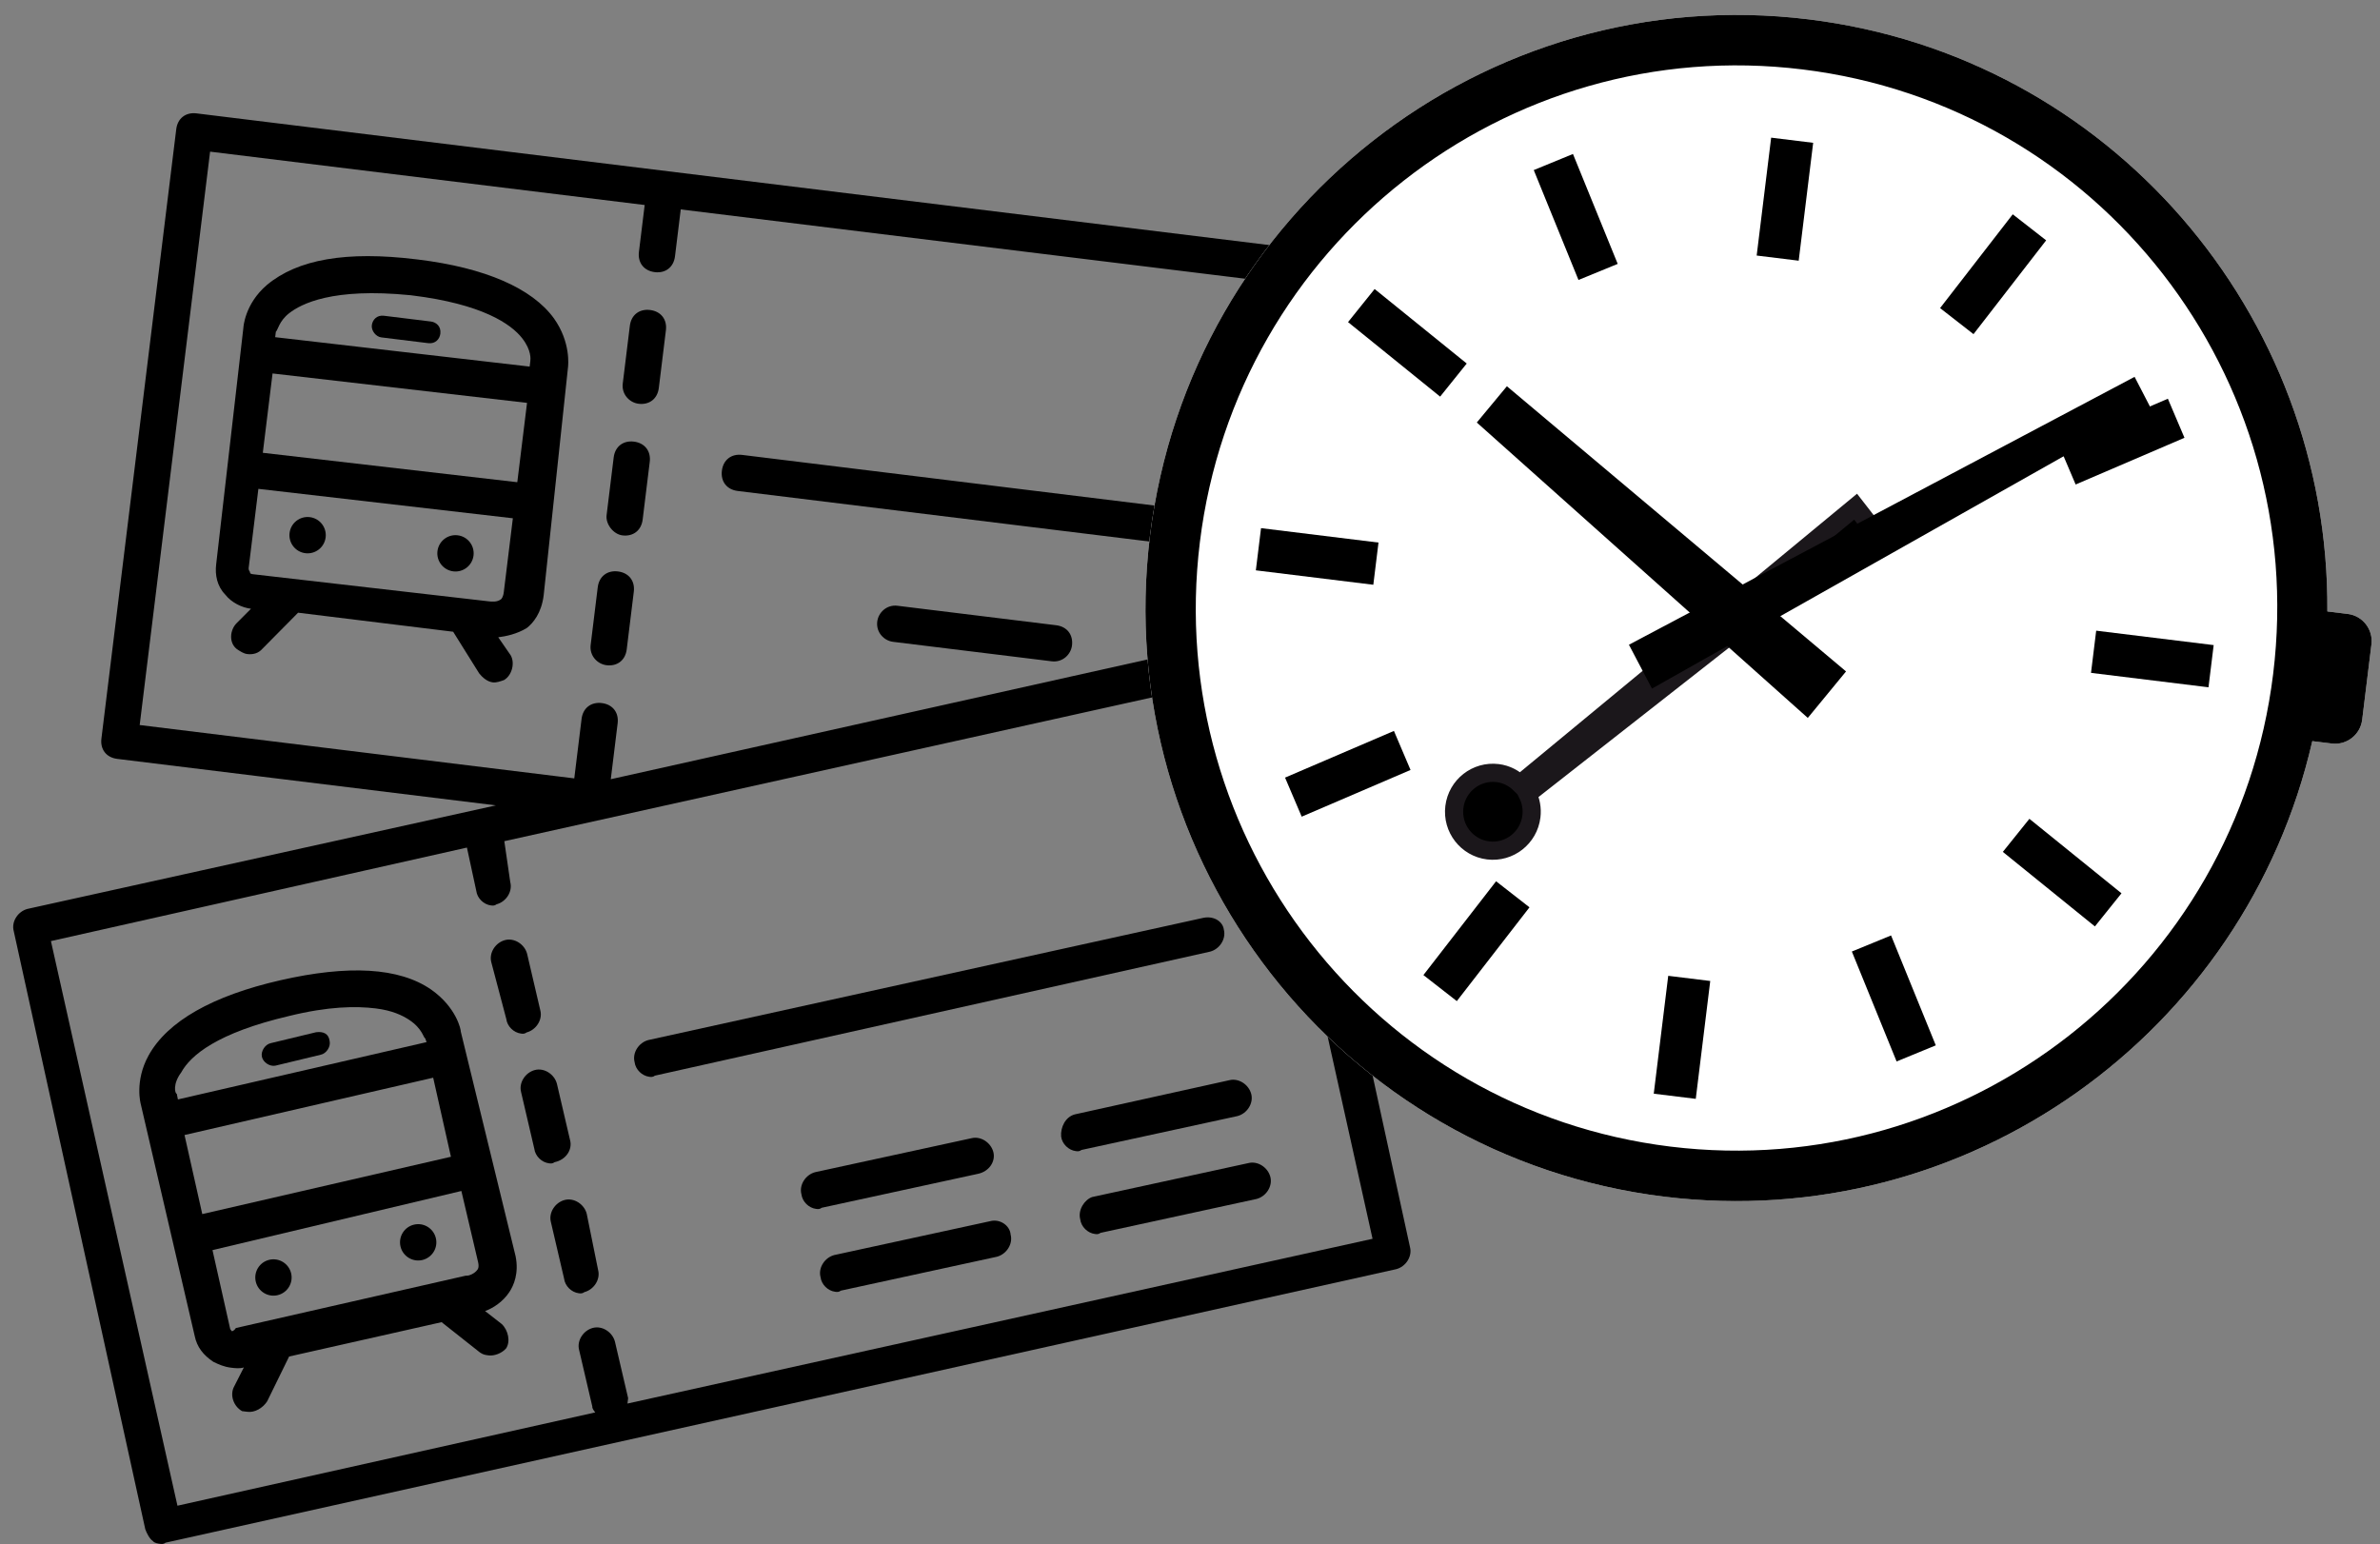 <?xml version="1.0" encoding="UTF-8"?>
<svg width="131px" height="85px" viewBox="0 0 131 85" version="1.1" xmlns="http://www.w3.org/2000/svg" xmlns:xlink="http://www.w3.org/1999/xlink">
    <rect x="0" y="0" width="131" height="85" fill="#808080" stroke="none"/>
    <!-- Generator: Sketch 42 (36781) - http://www.bohemiancoding.com/sketch -->
    <title>Group 2</title>
    <desc>Created with Sketch.</desc>
    <defs></defs>
    <g id="Page-1" stroke="none" stroke-width="1" fill="none" fill-rule="evenodd">
        <g id="Group-2" transform="translate(-4, -3)" fill-rule="nonzero">
            <g id="tickets" transform="translate(44.516, 52.08) rotate(7) translate(-44.516, -52.08) translate(4.516, 12.58)" fill="#000000">
                <g id="Group" transform="translate(0, -0)">
                    <path d="M31.4,28 C32,28 32.4,27.6 32.4,27 L32.4,23.8 C32.4,23.2 32,22.8 31.4,22.8 C30.8,22.8 30.4,23.2 30.4,23.8 L30.4,27 C30.4,27.6 30.9,28 31.4,28 Z" id="Shape"></path>
                    <path d="M31.4,20.8 C32,20.8 32.4,20.4 32.4,19.8 L32.4,16.6 C32.4,16 32,15.6 31.4,15.6 C30.8,15.6 30.4,16 30.4,16.6 L30.4,19.8 C30.4,20.3 30.9,20.8 31.4,20.8 Z" id="Shape"></path>
                    <path d="M31.4,13.5 C32,13.5 32.4,13.1 32.4,12.5 L32.4,9.3 C32.4,8.7 32,8.3 31.4,8.3 C30.8,8.3 30.4,8.7 30.4,9.3 L30.4,12.5 C30.4,13.1 30.9,13.5 31.4,13.5 Z" id="Shape"></path>
                    <path d="M72.9,36.4 L74.7,36.4 C75.3,36.4 75.7,36 75.7,35.4 L75.7,1.6 C75.7,1 75.3,0.6 74.7,0.6 L5.3,0.6 C4.7,0.6 4.3,1 4.3,1.6 L4.3,35.4 C4.3,36 4.7,36.4 5.3,36.4 L26.3,36.4 L1.4,45.2 C0.9,45.4 0.6,46 0.8,46.5 L12,78.3 C12.1,78.5 12.3,78.8 12.5,78.9 C12.6,79 12.8,79 12.9,79 C13,79 13.1,79 13.2,78.9 L78.6,55.7 C79.1,55.5 79.4,54.9 79.2,54.4 L72.9,36.4 Z M6.3,2.6 L30.4,2.6 L30.4,5.2 C30.4,5.8 30.8,6.2 31.4,6.2 C32,6.2 32.4,5.8 32.4,5.2 L32.4,2.6 L73.7,2.6 L73.7,34.4 L72.2,34.4 L68,22.7 C67.9,22.5 67.7,22.2 67.5,22.1 C67.2,22 67,22 66.7,22 L32.4,34.2 L32.4,31.1 C32.4,30.5 32,30.1 31.4,30.1 C30.8,30.1 30.4,30.5 30.4,31.1 L30.4,34.3 L30.4,34.4 L6.3,34.4 L6.3,2.6 Z M37.5,68.2 L37.5,67.9 L36.4,64.9 C36.2,64.4 35.6,64.1 35.1,64.3 C34.6,64.5 34.3,65.1 34.5,65.6 L35.6,68.6 C35.6,68.7 35.7,68.8 35.8,68.9 L13.6,76.8 L2.9,46.8 L25,38.9 L25.8,41.2 C25.9,41.6 26.3,41.9 26.7,41.9 C26.8,41.9 26.9,41.9 27,41.8 C27.5,41.6 27.8,41 27.6,40.5 L27,38.3 L66.5,24.3 L77.1,54.2 L37.5,68.2 Z" id="Shape"></path>
                    <path d="M34,58.1 C33.8,57.6 33.2,57.3 32.7,57.5 C32.2,57.7 31.9,58.3 32.1,58.8 L33.2,61.8 C33.3,62.2 33.7,62.5 34.1,62.5 C34.2,62.5 34.3,62.5 34.4,62.4 C34.9,62.2 35.2,61.6 35,61.1 L34,58.1 Z" id="Shape"></path>
                    <path d="M32.6,54.2 L31.5,51.2 C31.3,50.7 30.7,50.4 30.2,50.6 C29.7,50.8 29.4,51.4 29.6,51.9 L30.7,54.9 C30.8,55.3 31.2,55.6 31.6,55.6 C31.7,55.6 31.8,55.6 31.9,55.5 C32.5,55.3 32.8,54.7 32.6,54.2 Z" id="Shape"></path>
                    <path d="M28.3,48 C28.4,48.4 28.8,48.7 29.2,48.7 C29.3,48.7 29.4,48.7 29.5,48.6 C30,48.4 30.3,47.8 30.1,47.3 L29,44.3 C28.8,43.8 28.2,43.5 27.7,43.7 C27.2,43.9 26.9,44.5 27.1,45 L28.3,48 Z" id="Shape"></path>
                    <path d="M55.8,52 C55.6,51.5 55,51.2 54.5,51.4 L46.2,54.3 C45.7,54.5 45.4,55.1 45.6,55.6 C45.7,56 46.1,56.3 46.5,56.3 C46.6,56.3 46.7,56.3 46.8,56.2 L55.1,53.3 C55.7,53.1 56,52.5 55.8,52 Z" id="Shape"></path>
                    <path d="M55.7,22.8 L55.7,22.8 L46.9,22.8 C46.3,22.8 45.9,23.3 45.9,23.8 C45.9,24.4 46.4,24.8 46.9,24.8 L46.9,24.8 L55.7,24.8 C56.3,24.8 56.7,24.3 56.7,23.8 C56.7,23.2 56.3,22.8 55.7,22.8 Z" id="Shape"></path>
                    <path d="M65.7,37.8 L36.2,48.2 C35.7,48.4 35.4,49 35.6,49.5 C35.7,49.9 36.1,50.2 36.5,50.2 C36.6,50.2 36.7,50.2 36.8,50.1 L66.3,39.6 C66.8,39.4 67.1,38.8 66.9,38.3 C66.8,37.9 66.3,37.6 65.7,37.8 Z" id="Shape"></path>
                    <path d="M37.4,17.6 L68.7,17.6 C69.3,17.6 69.7,17.2 69.7,16.6 C69.7,16 69.3,15.6 68.7,15.6 L37.4,15.6 C36.8,15.6 36.4,16 36.4,16.6 C36.4,17.2 36.8,17.6 37.4,17.6 Z" id="Shape"></path>
                    <path d="M59.4,50.7 C59.5,51.1 59.9,51.4 60.3,51.4 C60.4,51.4 60.5,51.4 60.6,51.3 L68.9,48.4 C69.4,48.2 69.7,47.6 69.5,47.1 C69.3,46.6 68.7,46.3 68.2,46.5 L60,49.4 C59.5,49.6 59.3,50.2 59.4,50.7 Z" id="Shape"></path>
                    <path d="M56.1,55.8 L47.8,58.7 C47.3,58.9 47,59.5 47.2,60 C47.3,60.4 47.7,60.7 48.1,60.7 C48.2,60.7 48.3,60.7 48.4,60.6 L56.7,57.7 C57.2,57.5 57.5,56.9 57.3,56.4 C57.2,55.9 56.6,55.6 56.1,55.8 Z" id="Shape"></path>
                    <path d="M61,55.1 C61.1,55.5 61.5,55.8 61.9,55.8 C62,55.8 62.1,55.8 62.2,55.7 L70.5,52.8 C71,52.6 71.3,52 71.1,51.5 C70.9,51 70.3,50.7 69.8,50.9 L61.5,53.8 C61.1,54 60.8,54.6 61,55.1 Z" id="Shape"></path>
                    <circle id="Oval" transform="translate(17.314, 63.687) rotate(-20.053) translate(-17.314, -63.687) " cx="17.314" cy="63.687" r="1"></circle>
                    <circle id="Oval" transform="translate(24.985, 60.795) rotate(-20.053) translate(-24.985, -60.795) " cx="24.985" cy="60.795" r="1"></circle>
                    <path d="M16,52.1 L18.4,51.2 C18.7,51.1 18.9,50.7 18.8,50.4 C18.7,50 18.4,49.9 18,50 L15.6,50.9 C15.3,51 15.1,51.4 15.2,51.7 C15.3,52 15.7,52.2 16,52.1 Z" id="Shape"></path>
                    <path d="M30.1,64.7 L29.1,64.1 C29.5,63.9 30,63.5 30.3,62.9 C30.5,62.5 30.7,61.8 30.4,60.9 L25.9,49 C25.9,48.9 25.5,47.7 24,46.9 C22.1,45.9 19.3,46.1 15.7,47.4 C12.1,48.7 9.8,50.4 9,52.4 C8.4,53.9 8.9,55.1 8.9,55.1 L13.4,67.4 C13.6,68 14,68.4 14.6,68.7 C14.9,68.8 15.2,68.9 15.6,68.9 C15.8,68.9 16.1,68.9 16.3,68.8 L15.9,69.9 C15.7,70.4 16,71 16.5,71.2 L16.8,71.2 C17.2,71.2 17.6,70.9 17.8,70.5 L18.7,67.9 L26.8,65 L29.1,66.4 C29.3,66.5 29.4,66.5 29.6,66.5 C29.9,66.5 30.3,66.3 30.5,66 C30.7,65.6 30.5,65 30.1,64.7 Z M11.5,56.5 L24.7,51.7 L26.2,55.9 L13,60.7 L11.5,56.5 Z M10.9,53.1 C11.3,52.1 12.6,50.7 16.4,49.3 C18.5,48.5 20,48.3 21.1,48.3 C22,48.3 22.6,48.5 23,48.7 C23.8,49.1 23.9,49.6 24,49.6 L24.1,49.8 L10.9,54.6 L10.8,54.3 C10.7,54.3 10.5,53.8 10.9,53.1 Z M15.4,66.9 L15.3,66.8 L13.8,62.6 L27,57.7 L28.4,61.5 L28.4,61.5 C28.5,61.8 28.4,61.9 28.4,61.9 C28.3,62.1 28,62.3 27.8,62.3 L15.6,66.7 C15.5,66.9 15.4,66.9 15.4,66.9 Z" id="Shape"></path>
                    <path d="M26.2,9.4 C24.8,7.9 22.1,7.1 18.4,7.1 L18.3,7.1 C14.4,7.1 11.8,7.9 10.3,9.5 C9.2,10.7 9.3,12 9.3,12 L9.4,25.1 C9.4,25.7 9.6,26.3 10.1,26.7 C10.5,27.1 11.1,27.3 11.6,27.3 L10.9,28.2 C10.6,28.6 10.6,29.3 11.1,29.6 C11.3,29.7 11.5,29.8 11.7,29.8 C12,29.8 12.3,29.7 12.5,29.4 L14.2,27.2 L22.8,27.2 L24.5,29.3 C24.7,29.5 25,29.7 25.3,29.7 C25.5,29.7 25.7,29.6 25.9,29.5 C26.3,29.2 26.4,28.5 26.1,28.1 L25.3,27.2 C25.7,27.1 26.3,26.9 26.8,26.5 C27.1,26.2 27.5,25.6 27.5,24.6 L27.3,12 C27.3,11.9 27.3,10.6 26.2,9.4 Z M11.2,14.3 L25.3,14.2 L25.3,18.6 L11.2,18.7 L11.2,14.3 Z M11.7,10.9 C12.3,10.3 13.9,9.2 18.2,9.1 L18.3,9.1 C22.2,9.1 23.9,10 24.6,10.7 C25.2,11.3 25.2,11.8 25.2,11.9 L25.2,12.2 L11.1,12.3 L11.1,12 C11.2,11.9 11.2,11.4 11.7,10.9 Z M25.3,24.7 C25.3,25 25.2,25.1 25.2,25.1 C25,25.3 24.7,25.3 24.5,25.3 L11.5,25.4 C11.4,25.4 11.3,25.4 11.3,25.3 C11.3,25.3 11.2,25.2 11.2,25.1 L11.2,20.7 L25.3,20.6 L25.3,24.7 L25.3,24.7 Z" id="Shape"></path>
                    <circle id="Oval" transform="translate(14.2, 22.9) rotate(-0.288) translate(-14.2, -22.9) " cx="14.2" cy="22.9" r="1"></circle>
                    <circle id="Oval" transform="translate(22.401, 22.9) rotate(-0.288) translate(-22.401, -22.9) " cx="22.401" cy="22.9" r="1"></circle>
                    <path d="M16.9,11.6 L19.5,11.6 C19.9,11.6 20.1,11.3 20.1,11 C20.1,10.6 19.8,10.4 19.5,10.4 L16.9,10.4 C16.5,10.4 16.3,10.7 16.3,11 C16.3,11.3 16.6,11.6 16.9,11.6 Z" id="Shape"></path>
                </g>
            </g>
            <g id="clock" transform="translate(101, 37) rotate(7) translate(-101, -37) translate(67, 4)">
                <g id="Group">
                    <path d="M65.964,28.87 L64.829,28.87 C62.964,12.62 49.217,0 32.527,0 C14.562,0 0.001,14.616 0,32.646 C0.001,50.676 14.562,65.291 32.527,65.293 C49.343,65.291 63.176,52.483 64.876,36.057 L65.964,36.057 C66.786,36.057 67.458,35.382 67.458,34.557 L67.458,30.37 C67.458,29.545 66.786,28.87 65.964,28.87 Z" id="Shape" fill="#FFFFFF"></path>
                    <path d="M65.964,28.87 L64.829,28.87 C62.964,12.62 49.217,0 32.527,0 C14.562,0 0.001,14.616 0,32.646 C0.001,50.676 14.562,65.291 32.527,65.293 C49.343,65.291 63.176,52.483 64.876,36.057 L65.964,36.057 C66.786,36.057 67.458,35.382 67.458,34.557 L67.458,30.37 C67.458,29.545 66.786,28.87 65.964,28.87 Z M32.527,62.516 C16.092,62.516 2.768,49.142 2.768,32.646 C2.768,16.15 16.092,2.777 32.527,2.777 C48.964,2.777 62.287,16.15 62.287,32.646 C62.287,49.142 48.963,62.516 32.527,62.516 Z" id="Shape" fill="#000000"></path>
                    <g transform="translate(17.934, 26.25)" id="Shape" fill="#000000">
                        <path d="M21.342,0.988 L20.419,0.061 L3.942,17.465 C3.582,17.189 3.138,17.018 2.651,17.018 C1.471,17.018 0.514,17.977 0.514,19.162 C0.514,20.346 1.471,21.306 2.651,21.306 C3.83,21.306 4.786,20.346 4.786,19.162 C4.786,18.719 4.652,18.308 4.424,17.966 L21.342,0.988 Z"></path>
                        <path d="M21.342,0.988 L20.419,0.061 L3.942,17.465 C3.582,17.189 3.138,17.018 2.651,17.018 C1.471,17.018 0.514,17.977 0.514,19.162 C0.514,20.346 1.471,21.306 2.651,21.306 C3.83,21.306 4.786,20.346 4.786,19.162 C4.786,18.719 4.652,18.308 4.424,17.966 L21.342,0.988 Z" stroke="#1B171B"></path>
                    </g>
                    <polygon id="Shape" fill="#000000" points="18.495 22.07 17.094 24.253 37.159 38.173 38.936 35.376"></polygon>
                    <polygon id="Shape" fill="#000000" points="26.896 35.374 52.724 17.346 53.79 18.905 28.449 37.616"></polygon>
                    <path d="M31.264,59.737 L33.594,59.737 L33.594,53.2 L31.264,53.2 L31.264,59.737 Z M31.264,13.253 L33.594,13.253 L33.594,6.715 L31.264,6.715 L31.264,13.253 Z M12.529,31.472 L6.015,31.472 L6.015,33.812 L12.529,33.812 L12.529,31.472 L12.529,31.472 Z M52.329,31.472 L52.329,33.812 L58.844,33.812 L58.844,31.472 L52.329,31.472 Z M9.386,19.631 L14.917,23.084 L16.148,21.098 L10.617,17.645 L9.386,19.631 Z M48.713,44.184 L54.242,47.639 L55.473,45.651 L49.942,42.199 L48.713,44.184 Z M18.512,10.079 L21.693,15.783 L23.728,14.641 L20.546,8.936 L18.512,10.079 Z M41.133,50.641 L44.315,56.347 L46.348,55.204 L43.167,49.499 L41.133,50.641 Z M41.636,14.894 L43.637,16.093 L46.977,10.481 L44.977,9.282 L41.636,14.894 Z M17.884,54.801 L19.884,56 L23.225,50.388 L21.225,49.189 L17.884,54.801 Z M55.858,20.341 L54.689,18.318 L49.056,21.601 L50.226,23.623 L55.858,20.341 Z M9.001,44.941 L10.172,46.963 L15.805,43.681 L14.636,41.66 L9.001,44.941 Z" id="Shape" fill="#000000"></path>
                </g>
            </g>
        </g>
    </g>
</svg>
